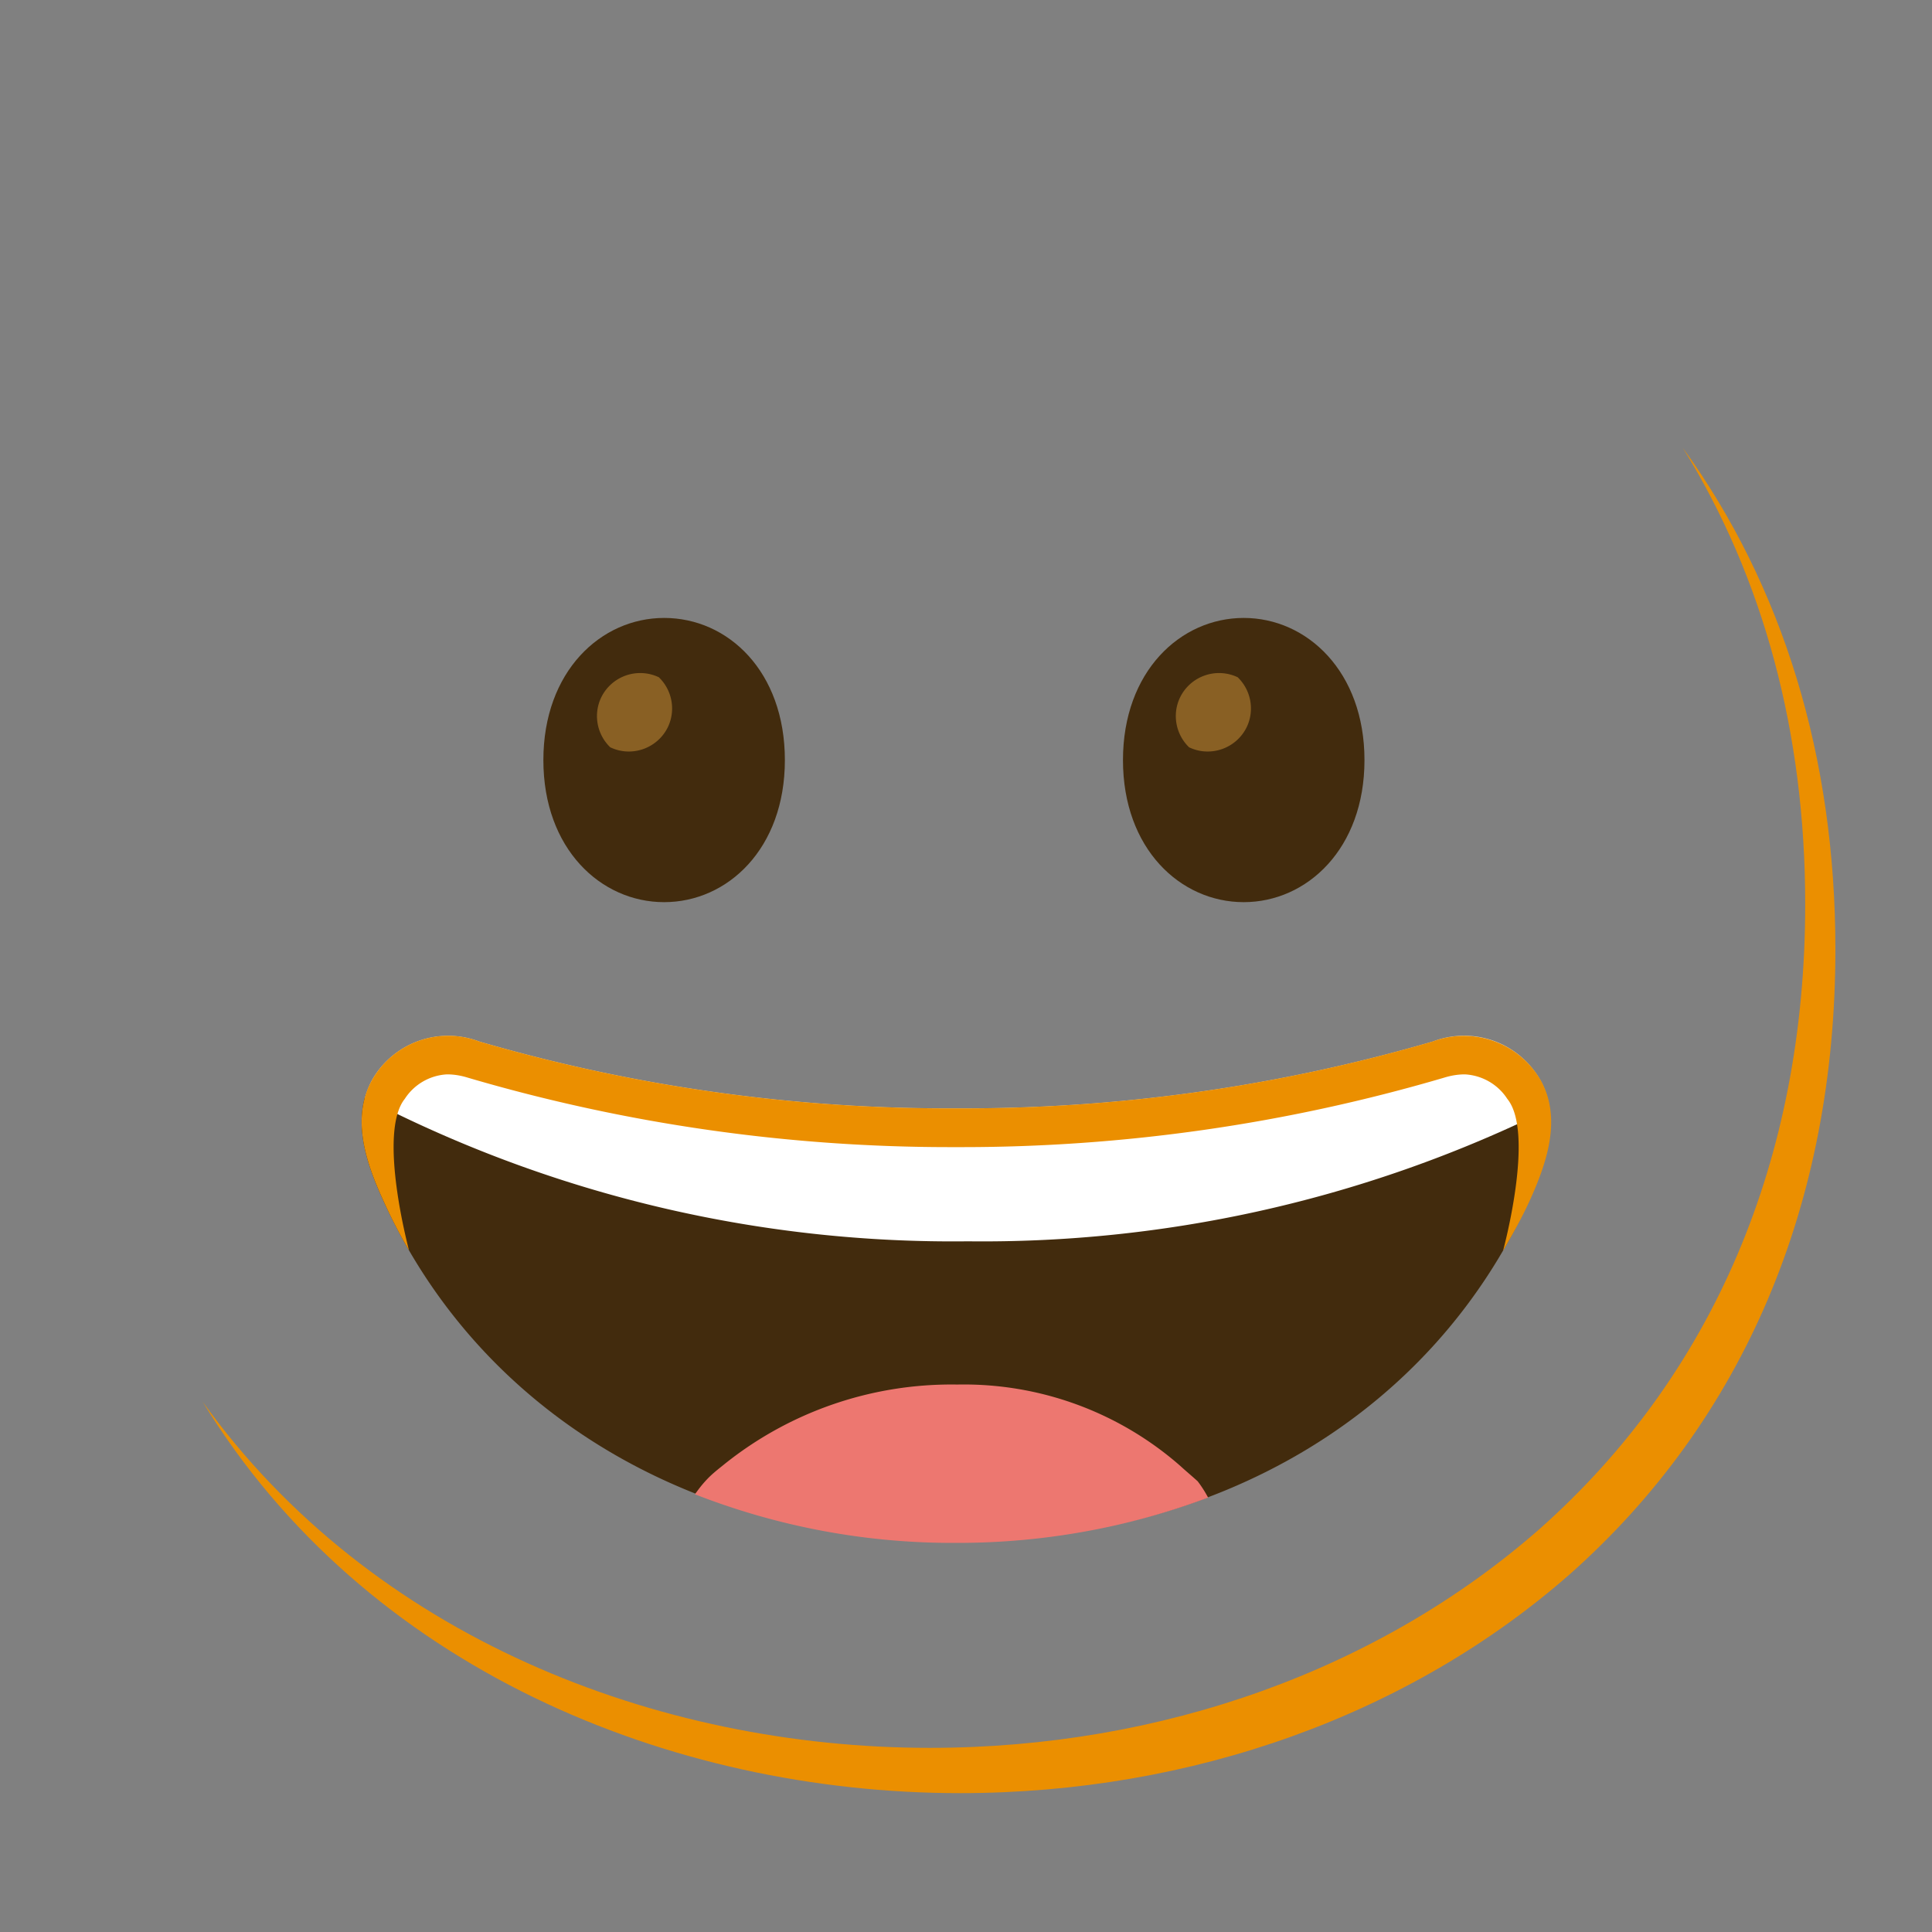<svg xmlns="http://www.w3.org/2000/svg" width="3em" height="3em" viewBox="0 0 128 128"><rect x="0" y="0" width="128" height="128" fill="#808080" stroke="none"/><radialGradient id="" cx="63.22" cy="216.9" r="56.96" gradientTransform="translate(0 -154)" gradientUnits="userSpaceOnUse"><stop offset=".5" stop-color="#FDE030"/><stop offset=".92" stop-color="#F7C02B"/><stop offset="1" stop-color="#F4A223"/></radialGradient><path fill="url(#)" d="M63.22 118.8c-27.9 0-58-17.5-58-55.9S35.32 7 63.22 7c15.5 0 29.8 5.1 40.4 14.4c11.5 10.2 17.6 24.6 17.6 41.5s-6.1 31.2-17.6 41.4c-10.62 9.3-25 14.5-40.4 14.5"/><path fill="#422B0D" d="M44 40.94c-4.19 0-8 3.54-8 9.42s3.81 9.41 8 9.41c4.2 0 8-3.54 8-9.41s-3.76-9.42-8-9.42"/><path fill="#896024" d="M43.65 44.87a2.874 2.874 0 0 0-3.82 1.34c-.53 1.11-.29 2.44.6 3.3c1.42.68 3.13.08 3.82-1.34c.53-1.11.29-2.44-.6-3.3"/><path fill="#422B0D" d="M82.4 40.94c-4.19 0-8 3.54-8 9.42s3.81 9.41 8 9.41s8-3.54 8-9.41s-3.81-9.42-8-9.42"/><path fill="#896024" d="M82 44.87a2.874 2.874 0 0 0-3.82 1.34c-.53 1.11-.29 2.44.6 3.3c1.42.68 3.13.08 3.82-1.34c.53-1.11.29-2.44-.6-3.3"/><path fill="#EB8F00" d="M111.49 29.67c5.33 8.6 8.11 18.84 8.11 30.23c0 16.9-6.1 31.2-17.6 41.4c-10.6 9.3-25 14.5-40.4 14.5c-18.06 0-37-7.35-48.18-22.94c10.76 17.66 31 25.94 50.18 25.94c15.4 0 29.8-5.2 40.4-14.5c11.5-10.2 17.6-24.5 17.6-41.4c0-12.74-3.47-24.06-10.11-33.23"/><path fill="#422B0D" d="M102.07 71.62A5.81 5.81 0 0 0 94.93 69a111 111 0 0 1-31.59 4.43A111 111 0 0 1 31.75 69a5.8 5.8 0 0 0-7.13 2.6c-1.36 2.51-.38 5.42.77 7.93c6.42 14.1 20.57 22.54 37.87 22.59h.16c17.3 0 31.45-8.49 37.88-22.59c1.14-2.53 2.13-5.4.77-7.91"/><path fill="#ED7770" d="M79.35 98.14c-.37-.34-.75-.65-1.13-1a21.74 21.74 0 0 0-14.8-5.41C57.82 91.64 52.37 93.5 48 97c-.38.31-.78.61-1.15 1s-.57.67-.81 1c5.5 2.15 11.36 3.25 17.27 3.22h.16c5.66 0 11.27-1.01 16.57-3q-.3-.57-.69-1.08"/><path fill="#FFF" d="M94.93 69a111 111 0 0 1-31.59 4.43A111 111 0 0 1 31.75 69a5.8 5.8 0 0 0-7.13 2.6c-.2.38-.36.78-.46 1.19c.33.17.71.34 1.16.52a84.4 84.4 0 0 0 38.81 8.93c12.91.15 25.67-2.66 37.33-8.2c.47-.2.86-.39 1.21-.57c-.08-.65-.29-1.29-.6-1.87a5.8 5.8 0 0 0-7.14-2.6"/><path fill="#EB8F00" d="M102.11 71.63A5.88 5.88 0 0 0 94.92 69c-10.26 2.99-20.9 4.48-31.58 4.43A111 111 0 0 1 31.75 69a5.8 5.8 0 0 0-7.13 2.6c-1.36 2.51-.38 5.42.77 7.93c.51 1.13 1.08 2.24 1.71 3.31c0 0-2.1-7.78-.28-10.04a3.55 3.55 0 0 1 2.8-1.62c.47 0 .93.08 1.38.22c10.44 3.07 21.27 4.62 32.16 4.6h.35c10.89.02 21.72-1.53 32.16-4.6c.45-.14.91-.22 1.38-.22c1.14.06 2.19.66 2.81 1.62c1.85 2.26-.28 10.07-.28 10.07c.62-1.07 1.24-2.17 1.76-3.31c1.14-2.51 2.13-5.41.77-7.93"/></svg>